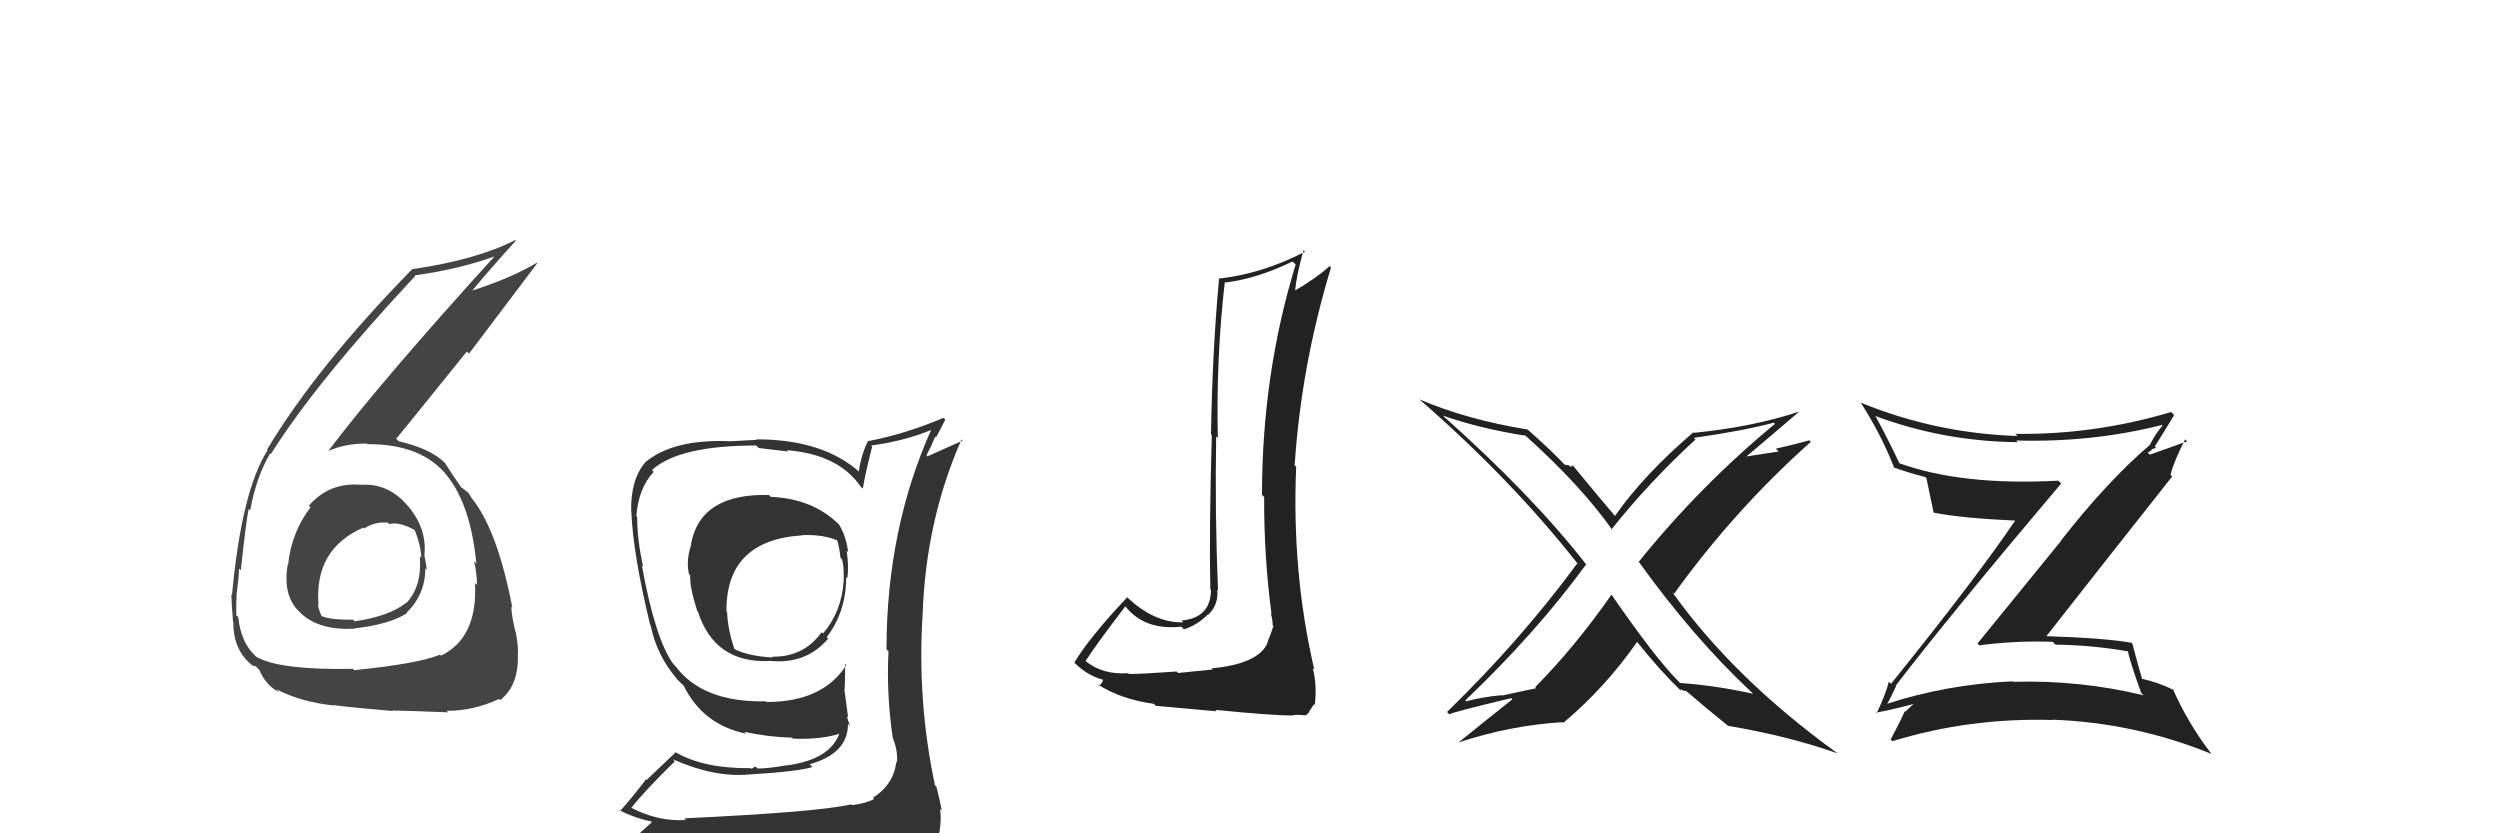 <svg xmlns="http://www.w3.org/2000/svg" width="150" height="50" viewBox="0,0,150,50"><path fill="#222" d="M105.17 41.61L105.03 41.48L105.19 41.63Q102.97 41.13 100.80 40.98L100.75 40.92L100.72 40.89Q99.35 39.53 96.69 35.68L96.80 35.79L96.69 35.68Q94.51 38.80 92.11 41.23L92.18 41.29L90.13 41.73L90.12 41.71Q88.96 41.81 87.97 42.08L88.01 42.11L87.92 42.02Q92.17 37.97 95.17 33.86L95.09 33.78L95.16 33.85Q91.87 29.64 86.46 24.84L86.50 24.88L86.55 24.93Q88.82 25.72 91.52 26.14L91.46 26.07L91.53 26.14Q94.87 29.14 96.77 31.84L96.86 31.93L96.69 31.76Q98.99 28.88 101.73 26.37L101.60 26.24L101.63 26.27Q104.60 25.85 106.43 25.36L106.53 25.46L106.50 25.43Q102.02 29.13 98.33 33.70L98.33 33.70L98.30 33.67Q101.61 38.28 105.08 41.52ZM108.01 24.73L107.97 24.69L107.97 24.69Q105.17 25.62 101.63 25.97L101.47 25.80L101.60 25.94Q98.61 28.50 96.89 30.97L97.02 31.10L97.01 31.09Q96.11 30.04 94.48 28.06L94.34 27.92L94.24 28.02L94.16 27.93Q93.99 27.88 93.88 27.88L94.01 28.02L93.98 27.99Q93.23 27.16 91.59 25.71L91.48 25.60L91.65 25.77Q88.01 25.18 85.16 23.96L85.04 23.85L85.16 23.96Q90.69 28.76 94.72 33.90L94.78 33.96L94.63 33.81Q91.24 38.42 86.82 42.72L86.89 42.79L86.96 42.86Q87.17 42.72 90.67 41.89L90.73 41.94L90.74 41.96Q89.15 43.22 87.51 44.55L87.41 44.44L87.51 44.55Q90.60 43.52 93.76 43.33L93.77 43.34L93.80 43.37Q96.32 41.25 98.23 38.51L98.17 38.46L98.23 38.52Q99.60 40.23 100.82 41.41L100.82 41.41L100.85 41.44Q100.83 41.30 100.90 41.38L100.95 41.42L101.19 41.47L101.15 41.44Q102.33 42.46 103.66 43.53L103.75 43.62L103.68 43.55Q107.35 44.17 110.24 45.20L110.20 45.16L110.21 45.17Q104.03 40.70 100.33 35.52L100.26 35.45L100.44 35.63Q104.08 30.58 108.65 26.51L108.57 26.43L108.56 26.42Q107.54 26.70 106.55 26.92L106.72 27.09L104.57 27.42L104.65 27.50Q105.79 26.55 107.96 24.69Z"/><path fill="#333" d="M46.24 29.81L46.20 29.76L46.14 29.70Q42.03 29.59 41.46 32.64L41.48 32.66L41.48 32.66Q41.15 33.59 41.34 34.46L41.43 34.55L41.41 34.53Q41.38 35.26 41.84 36.67L41.92 36.75L41.88 36.71Q42.88 39.81 46.19 39.66L46.31 39.77L46.18 39.65Q48.36 39.88 49.69 38.32L49.70 38.33L49.60 38.23Q50.77 36.70 50.77 34.64L50.87 34.74L50.83 34.70Q50.95 34.10 50.80 33.03L50.91 33.15L50.89 33.12Q50.76 32.15 50.34 31.47L50.42 31.55L50.41 31.54Q48.83 29.92 46.24 29.81ZM51.05 48.25L51.12 48.32L51.07 48.26Q49.13 48.72 41.06 49.10L41.19 49.23L41.15 49.20Q39.51 49.31 37.88 48.47L37.72 48.32L37.88 48.47Q38.66 47.47 40.49 45.68L40.35 45.53L40.36 45.55Q42.84 46.66 44.93 46.47L44.97 46.51L44.93 46.47Q47.92 46.29 48.75 46.02L48.68 45.95L48.58 45.85Q50.88 45.22 50.88 43.43L50.82 43.37L51.00 43.55Q50.87 43.20 50.80 42.97L50.89 43.06L50.66 41.35L50.68 41.37Q50.71 40.63 50.71 39.83L50.66 39.78L50.78 39.90Q49.38 42.12 45.99 42.12L46.03 42.16L45.95 42.08Q42.15 42.16 40.51 39.95L40.45 39.89L40.39 39.83Q39.31 38.33 38.51 33.92L38.45 33.85L38.59 34.00Q38.23 32.42 38.23 31.01L38.14 30.92L38.18 30.96Q38.31 29.29 39.22 28.31L39.21 28.30L39.12 28.20Q40.73 26.73 45.38 26.73L45.52 26.88L47.29 27.09L47.21 27.01Q50.32 27.26 51.65 29.21L51.79 29.34L51.77 29.32Q51.91 28.43 52.33 26.80L52.41 26.88L52.26 26.73Q54.22 26.48 55.97 25.76L56.03 25.82L55.91 25.70Q53.19 31.74 53.19 38.97L53.19 38.96L53.31 39.08Q53.18 41.62 53.56 44.25L53.62 44.30L53.56 44.25Q53.89 45.07 53.81 45.75L53.71 45.65L53.78 45.72Q53.60 47.10 52.38 47.86L52.31 47.79L52.45 47.94Q51.96 48.20 51.12 48.31ZM54.01 51.17L54.00 51.16L54.10 51.25Q55.51 51.26 56.27 50.31L56.18 50.21L56.29 50.33Q56.52 49.26 56.40 48.54L56.46 48.59L56.51 48.64Q56.38 47.98 56.19 47.22L56.22 47.25L56.10 47.12Q55.02 42.05 55.36 36.80L55.20 36.63L55.36 36.80Q55.56 31.21 57.69 26.37L57.75 26.44L55.65 27.38L55.59 27.32Q55.88 26.77 56.11 26.20L56.16 26.25L56.72 25.18L56.61 25.07Q54.29 26.05 52.08 26.47L52.03 26.42L52.08 26.47Q51.68 27.25 51.53 28.28L51.66 28.41L51.62 28.37Q49.42 26.36 45.38 26.36L45.42 26.39L43.75 26.48L43.74 26.47Q40.37 26.34 38.70 27.75L38.78 27.82L38.71 27.75Q37.83 28.78 37.87 30.69L37.86 30.68L37.88 30.70Q37.98 33.23 39.01 37.50L39.08 37.56L39.04 37.53Q39.41 39.34 40.63 40.75L40.57 40.70L40.84 40.97L40.95 41.07L41.02 41.14Q42.18 43.49 44.77 44.02L44.83 44.08L44.66 43.91Q46.08 44.22 47.52 44.26L47.61 44.35L47.58 44.32Q49.36 44.38 50.43 44.00L50.49 44.07L50.38 43.96Q49.84 45.58 47.17 45.93L47.24 45.99L47.16 45.92Q46.14 46.11 45.45 46.11L45.33 45.99L45.09 46.13L45.05 46.09Q42.26 46.12 40.58 45.16L40.55 45.13L38.79 46.80L38.76 46.76Q38.04 47.72 37.20 48.67L37.08 48.55L37.11 48.58Q38.07 49.09 39.06 49.28L39.11 49.33L38.20 50.16L38.34 50.30Q40.91 51.23 46.54 51.23L46.60 51.30L46.88 51.34L46.72 51.18Q50.51 51.36 54.09 51.25ZM47.97 31.96L48.05 32.04L48.12 32.11Q49.44 32.05 50.35 32.47L50.25 32.37L50.20 32.32Q50.36 32.78 50.43 33.47L50.55 33.58L50.51 33.54Q50.65 33.95 50.62 34.87L50.45 34.70L50.62 34.87Q50.49 36.72 49.38 38.01L49.28 37.91L49.30 37.93Q48.22 39.44 46.32 39.40L46.37 39.45L46.37 39.45Q44.91 39.37 44.08 38.95L44.05 38.92L44.06 38.93Q43.67 37.78 43.63 36.76L43.57 36.69L43.59 36.71Q43.53 32.42 48.13 32.12Z"/><path fill="#444" d="M21.74 29.18L21.67 29.10L21.66 29.09Q19.77 28.92 18.53 30.34L18.54 30.35L18.63 30.44Q17.48 31.95 17.29 33.86L17.16 33.73L17.27 33.84Q16.93 35.79 18.02 36.76L18.02 36.76L18.10 36.84Q19.21 37.84 21.30 37.72L21.17 37.59L21.28 37.70Q23.31 37.48 24.41 36.80L24.50 36.88L24.39 36.77Q25.52 35.66 25.52 34.10L25.53 34.10L25.61 34.19Q25.55 33.74 25.47 33.36L25.49 33.38L25.46 33.35Q25.64 31.78 24.54 30.43L24.37 30.26L24.51 30.40Q23.33 28.97 21.65 29.09ZM21.21 40.17L21.30 40.27L21.17 40.13Q16.87 40.21 15.46 39.45L15.53 39.53L15.53 39.52Q14.48 38.74 14.29 37.02L14.18 36.92L14.18 36.91Q14.16 36.25 14.20 35.53L14.33 35.65L14.21 35.54Q14.34 34.57 14.34 34.11L14.45 34.22L14.45 34.21Q14.77 31.23 14.92 30.54L14.92 30.54L15.01 30.63Q15.38 28.60 16.22 27.19L16.29 27.26L16.26 27.23Q18.98 22.91 24.92 16.55L24.93 16.57L24.88 16.52Q27.50 16.17 29.71 15.37L29.69 15.34L29.70 15.35Q22.88 22.85 19.68 27.08L19.67 27.06L19.67 27.07Q20.70 26.61 22.00 26.61L21.93 26.54L22.04 26.65Q25.33 26.63 26.85 28.57L26.90 28.62L26.80 28.52Q28.24 30.27 28.58 33.81L28.46 33.68L28.45 33.67Q28.62 34.49 28.62 35.10L28.60 35.08L28.50 34.98Q28.67 38.27 26.46 39.34L26.43 39.31L26.40 39.28Q25.12 39.82 21.24 40.21ZM23.59 42.67L23.52 42.60L23.55 42.63Q24.91 42.66 26.89 42.74L26.79 42.64L26.80 42.65Q28.38 42.66 29.94 41.94L29.99 41.99L30.01 42.01Q31.08 41.18 31.08 39.39L31.20 39.51L31.06 39.37Q31.13 38.94 30.95 37.95L30.99 37.98L30.93 37.93Q30.68 36.86 30.68 36.40L30.71 36.43L30.74 36.46Q29.83 31.70 28.23 29.80L28.31 29.88L28.28 29.85Q28.24 29.78 28.09 29.55L28.16 29.62L27.78 29.31L27.70 29.27L27.68 29.25Q27.28 28.69 26.67 27.74L26.76 27.83L26.73 27.81Q25.89 26.93 23.91 26.47L23.91 26.47L23.77 26.33Q25.04 24.78 28.01 21.09L28.14 21.22L32.23 15.80L32.20 15.77Q30.68 16.68 28.29 17.45L28.31 17.47L28.31 17.47Q29.16 16.42 30.95 14.44L30.91 14.40L30.92 14.40Q28.62 15.58 24.74 16.15L24.72 16.13L24.74 16.14Q19.00 22.01 16.03 26.96L15.99 26.93L16.06 27.00Q14.49 29.47 13.92 35.71L13.99 35.78L13.88 35.66Q13.90 36.34 13.98 37.29L14.03 37.34L14.00 37.31Q13.98 38.97 15.09 39.88L15.22 40.02L15.12 39.92Q15.42 39.98 15.38 40.02L15.37 40.01L15.56 40.20Q15.95 41.12 16.75 41.54L16.59 41.38L16.56 41.35Q18.11 42.14 20.05 42.33L20.10 42.38L20.01 42.29Q20.08 42.36 23.58 42.66ZM23.26 31.34L23.41 31.49L23.37 31.45Q23.88 31.28 24.83 31.77L24.87 31.81L24.90 31.84Q25.27 32.81 25.27 33.46L25.24 33.44L25.19 33.38Q25.33 35.20 24.37 36.19L24.48 36.29L24.36 36.17Q23.37 36.97 21.28 37.28L21.24 37.24L21.18 37.18Q19.75 37.20 19.22 36.93L19.24 36.95L19.33 37.04Q19.08 36.53 19.08 36.22L19.18 36.32L19.11 36.25Q18.86 32.95 21.79 31.66L21.88 31.75L21.84 31.71Q22.52 31.28 23.28 31.36Z"/><path fill="#222" d="M72.62 40.03L72.76 40.17L70.68 40.38L70.60 40.29Q70.18 40.32 69.20 40.38L69.15 40.33L69.21 40.38Q68.23 40.44 67.74 40.44L67.68 40.38L67.69 40.39Q66.16 40.50 65.13 39.66L65.01 39.54L65.13 39.66Q65.89 38.51 67.52 36.38L67.52 36.38L67.53 36.39Q68.67 37.83 70.88 37.60L71.00 37.72L71.03 37.76Q71.82 37.52 72.47 36.87L72.49 36.89L72.49 36.89Q73.14 36.25 73.03 35.37L73.03 35.38L73.08 35.43Q72.89 30.75 72.97 26.18L72.93 26.14L73.07 26.28Q72.96 21.52 73.49 16.91L73.52 16.94L73.53 16.95Q75.42 16.72 77.55 15.69L77.71 15.84L77.74 15.87Q75.72 22.45 75.72 29.69L75.83 29.80L75.85 29.82Q75.83 33.34 76.29 36.84L76.29 36.84L76.25 36.81Q76.36 37.18 76.36 37.52L76.42 37.58L76.40 37.57Q76.27 38.01 76.04 38.54L76.01 38.50L76.06 38.56Q75.51 39.84 72.70 40.10ZM77.64 42.95L77.59 42.90L77.92 42.89L78.36 42.92L78.55 42.73L78.54 42.71Q78.77 42.37 78.84 42.25L78.94 42.35L78.89 42.30Q79.03 41.07 78.76 40.08L78.87 40.19L78.86 40.18Q77.50 34.37 77.77 28.01L77.76 28.00L77.68 27.92Q78.07 21.95 79.86 16.05L79.82 16.01L79.77 15.97Q78.98 16.69 77.72 17.42L77.66 17.35L77.71 17.41Q77.79 16.53 78.21 15.01L78.23 15.03L78.30 15.10Q75.77 16.42 73.11 16.72L73.14 16.75L73.14 16.75Q72.74 21.11 72.66 26.06L72.74 26.14L72.71 26.11Q72.54 31.92 72.62 35.34L72.60 35.33L72.66 35.39Q72.64 37.08 70.89 37.23L70.91 37.25L71.00 37.34Q69.23 37.39 67.55 35.76L67.55 35.75L67.63 35.84Q65.41 38.19 64.46 39.75L64.48 39.77L64.54 39.83Q65.31 40.59 66.33 40.82L66.24 40.73L66.18 40.67Q66.21 40.93 65.94 41.16L65.83 41.04L65.84 41.05Q67.25 41.96 69.23 42.23L69.23 42.23L69.35 42.35Q69.72 42.38 73.01 42.68L72.94 42.62L72.91 42.59Q76.25 42.93 77.62 42.93Z"/><path fill="#222" d="M113.64 41.02L113.77 41.15L113.75 41.13Q116.97 36.93 123.67 29.01L123.52 28.86L123.50 28.84Q117.69 29.15 113.92 27.78L113.90 27.77L114.00 27.87Q113.32 26.43 112.56 25.02L112.40 24.86L112.49 24.95Q116.62 26.49 121.07 26.53L120.94 26.40L120.97 26.43Q125.53 26.56 129.71 25.50L129.75 25.53L129.75 25.53Q129.27 26.12 129.01 26.66L129.07 26.72L129.02 26.67Q126.45 28.86 123.63 32.47L123.64 32.48L118.65 38.61L118.76 38.72Q120.91 38.43 123.16 38.51L123.19 38.54L123.33 38.68Q125.48 38.70 127.73 39.09L127.66 39.02L127.67 39.02Q127.74 39.55 128.47 41.57L128.46 41.56L128.62 41.72Q124.79 40.79 120.80 40.91L120.74 40.85L120.77 40.88Q116.86 41.05 113.21 42.23L113.27 42.29L113.22 42.24Q113.32 42.11 113.77 41.16ZM112.57 42.77L112.63 42.83L112.56 42.76Q113.49 42.59 115.09 42.17L114.96 42.04L115.01 42.09Q114.74 42.28 114.32 42.70L114.28 42.66L114.29 42.66Q114.05 43.23 113.44 44.37L113.46 44.38L113.55 44.47Q118.18 43.05 123.17 43.20L123.12 43.16L123.15 43.18Q128.13 43.37 132.70 45.24L132.75 45.29L132.66 45.20Q131.28 43.40 130.37 41.34L130.31 41.28L130.42 41.40Q129.51 40.94 128.44 40.71L128.56 40.83L128.55 40.82Q128.32 40.06 127.94 38.61L128.03 38.70L127.90 38.57Q126.40 38.29 122.82 38.17L122.88 38.24L122.80 38.15Q125.30 34.95 130.33 28.59L130.30 28.56L130.23 28.49Q130.43 27.69 131.11 26.36L131.23 26.48L128.99 27.28L128.86 27.16Q128.96 27.11 129.12 26.99L129.08 26.96L129.37 26.87L129.29 26.79Q129.88 25.85 130.45 24.90L130.33 24.78L130.27 24.72Q125.64 26.10 120.91 26.03L121.04 26.15L121.04 26.16Q116.16 26.00 111.67 24.17L111.62 24.11L111.62 24.12Q112.87 26.06 113.67 28.11L113.67 28.11L113.59 28.03Q114.45 28.35 115.51 28.62L115.65 28.75L115.59 28.70Q115.71 29.32 116.02 30.76L116.17 30.91L116.02 30.76Q117.68 31.09 120.99 31.24L120.98 31.23L120.94 31.19Q118.64 34.60 113.46 41.03L113.39 40.96L113.33 40.90Q113.17 41.58 112.60 42.80Z"/></svg>